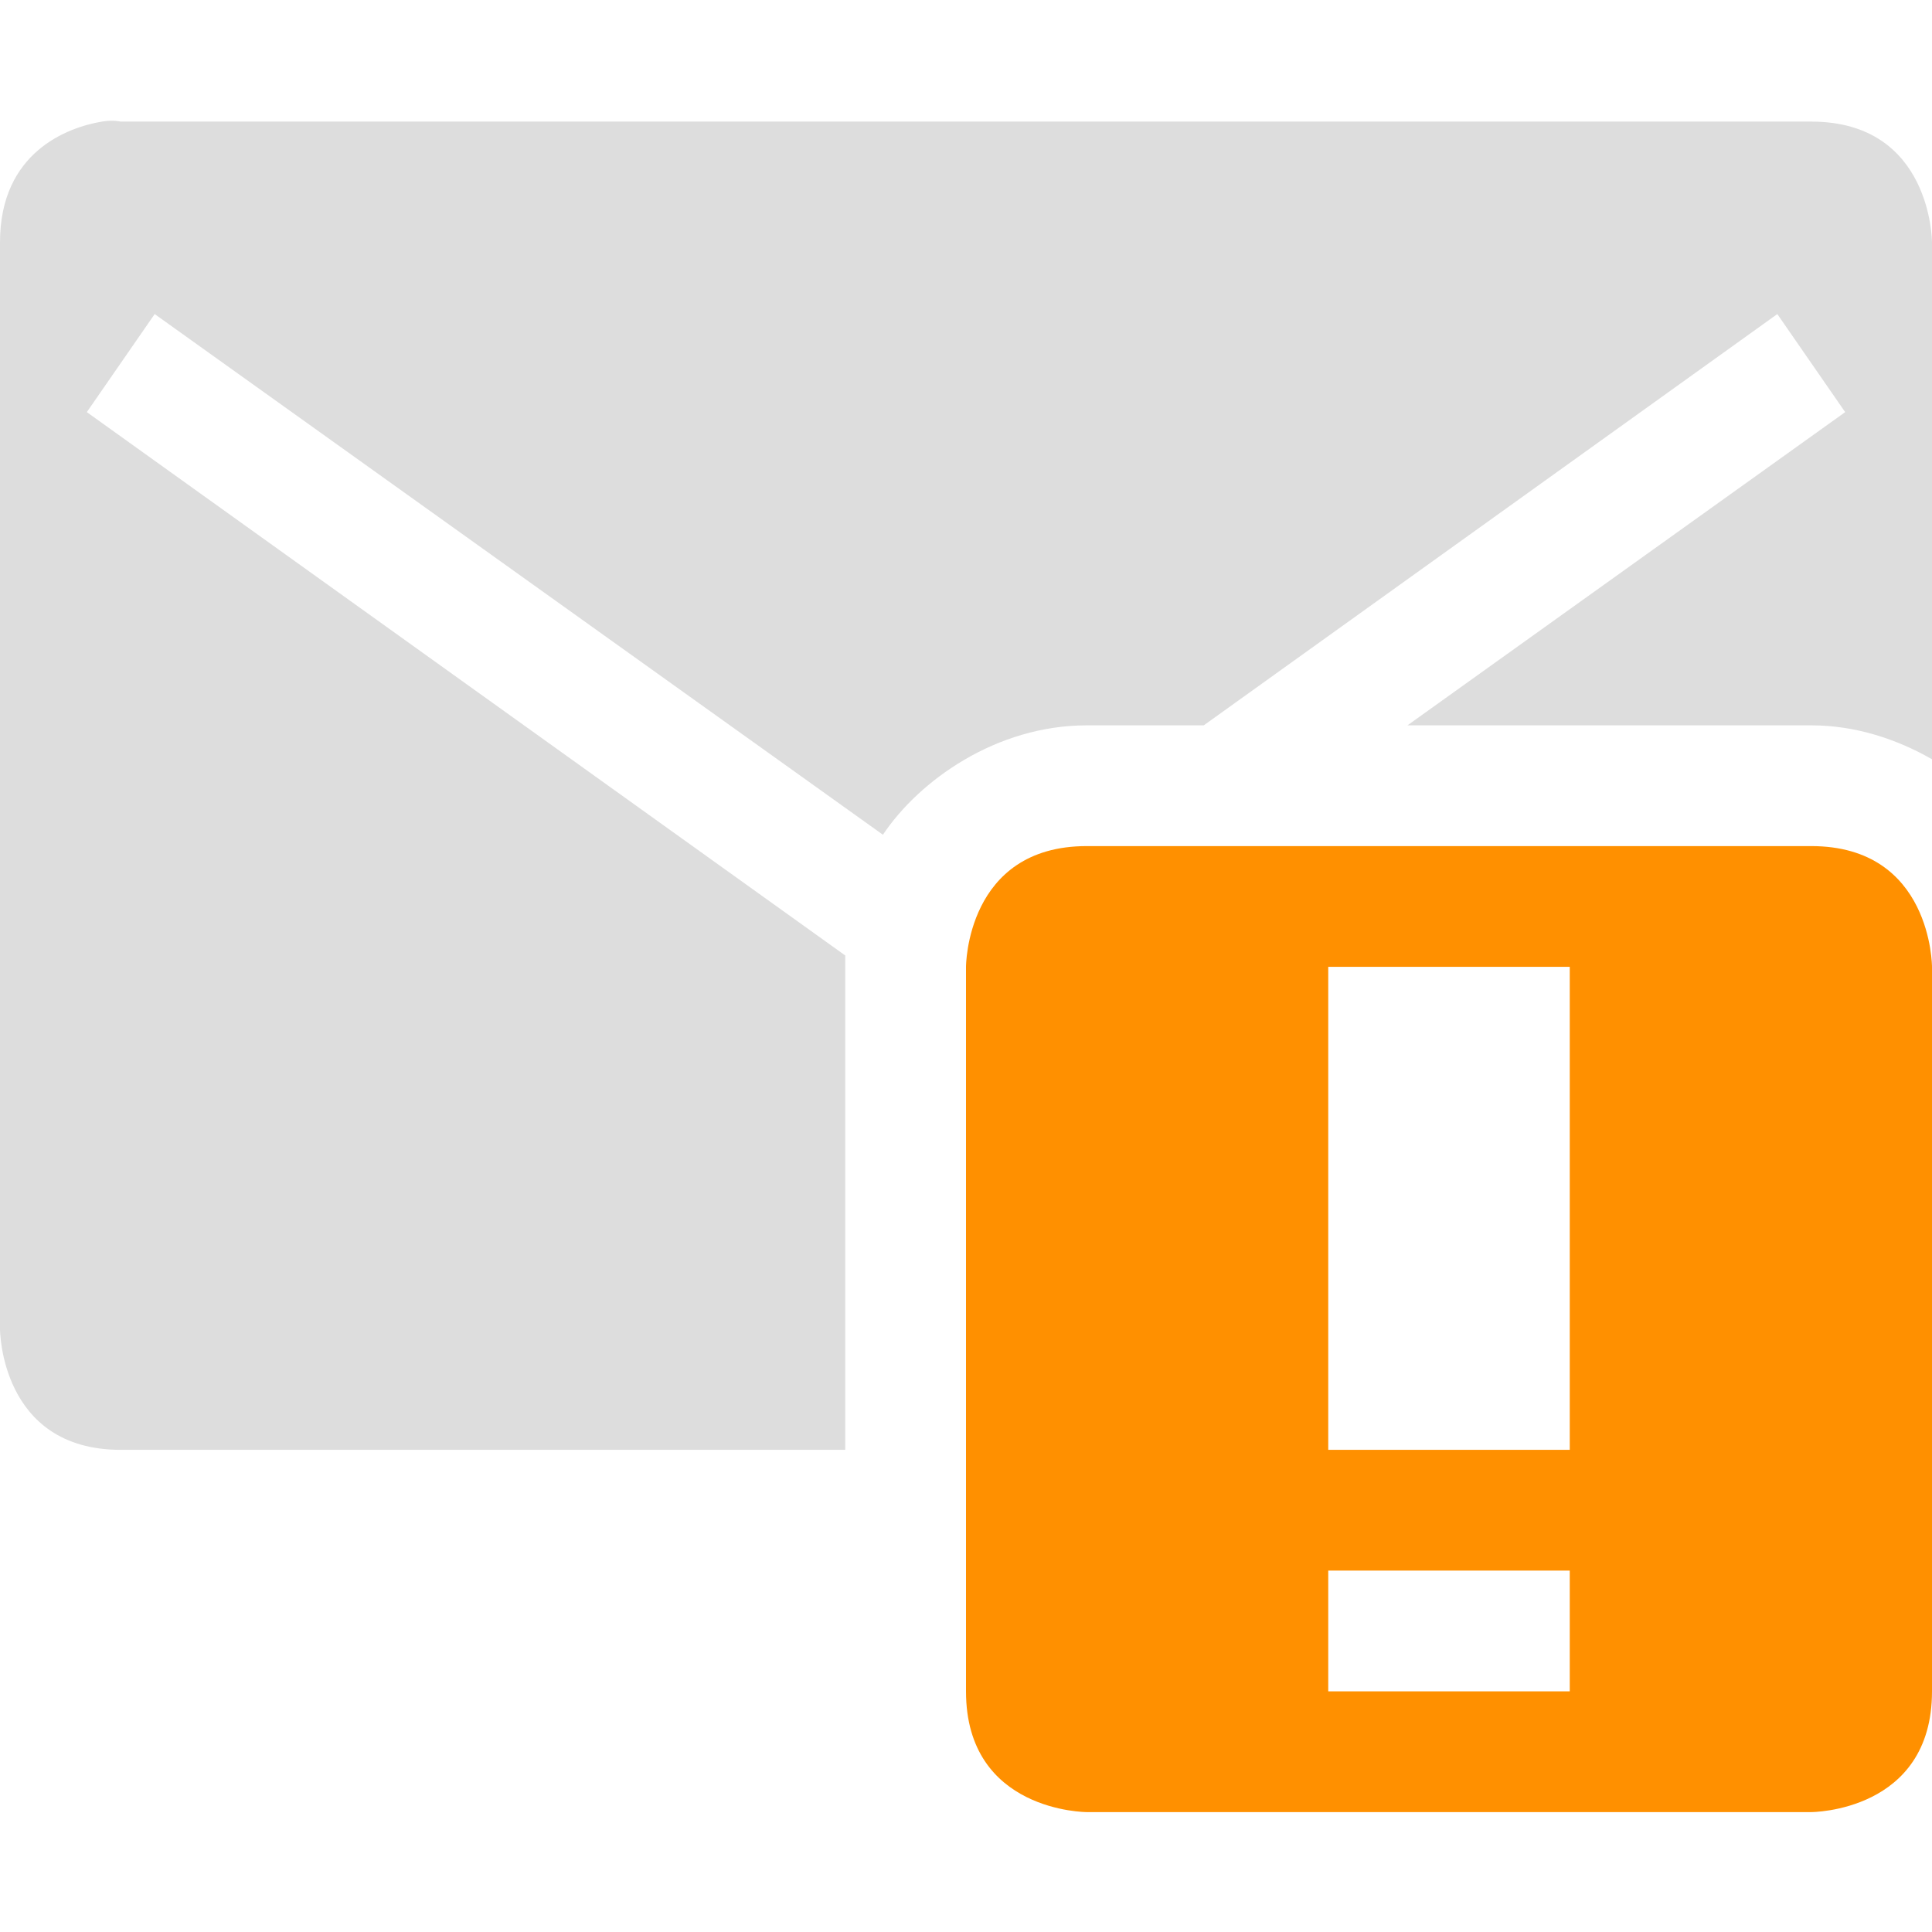 <?xml version='1.0' encoding='UTF-8' standalone='no'?>
<!-- Created with Inkscape (http://www.inkscape.org/) -->

<svg xmlns:cc='http://creativecommons.org/ns#' xmlns:dc='http://purl.org/dc/elements/1.1/' sodipodi:docname='mail-mark-important-symbolic.svg' height='16' id='svg7384' xmlns:inkscape='http://www.inkscape.org/namespaces/inkscape' xmlns:rdf='http://www.w3.org/1999/02/22-rdf-syntax-ns#' xmlns:sodipodi='http://sodipodi.sourceforge.net/DTD/sodipodi-0.dtd' style='enable-background:new' xmlns:svg='http://www.w3.org/2000/svg' inkscape:version='0.48.4 r9939' version='1.1' width='16' xmlns:xlink='http://www.w3.org/1999/xlink' xmlns='http://www.w3.org/2000/svg'>
  <sodipodi:namedview inkscape:bbox-nodes='false' inkscape:bbox-paths='true' bordercolor='#666666' borderlayer='false' borderopacity='1' inkscape:current-layer='layer12' inkscape:cx='-162.00958' inkscape:cy='-14.54686' gridtolerance='10' inkscape:guide-bbox='true' guidetolerance='10' id='namedview88' inkscape:object-nodes='false' inkscape:object-paths='false' objecttolerance='10' pagecolor='#333333' inkscape:pageopacity='1' inkscape:pageshadow='2' showborder='true' showgrid='false' showguides='true' inkscape:showpageshadow='true' inkscape:snap-bbox='true' inkscape:snap-bbox-midpoints='false' inkscape:snap-global='true' inkscape:snap-grids='true' inkscape:snap-nodes='true' inkscape:snap-others='false' inkscape:snap-to-guides='true' inkscape:window-height='711' inkscape:window-maximized='1' inkscape:window-width='1366' inkscape:window-x='0' inkscape:window-y='27' inkscape:zoom='2.8284271'>
    <inkscape:grid empspacing='2' enabled='true' id='grid4866' originx='-320px' originy='-200px' snapvisiblegridlinesonly='true' spacingx='1px' spacingy='1px' type='xygrid' visible='true'/>
  </sodipodi:namedview>
  <title id='title8473'>Moka Symbolic Icon Theme</title>
  <defs id='defs7386'>
    <filter inkscape:collect='always' color-interpolation-filters='sRGB' id='filter7554'>
      <feBlend inkscape:collect='always' id='feBlend7556' in2='BackgroundImage' mode='darken'/>
    </filter>
    <linearGradient inkscape:collect='always' gradientTransform='matrix(0.081,0,0,0.079,540.814,254.847)' gradientUnits='userSpaceOnUse' xlink:href='#linearGradient3785' id='linearGradient3189' x1='365.512' x2='365.978' y1='408.397' y2='520.171'/>
    <linearGradient id='linearGradient3785'>
      <stop id='stop3787' offset='0' style='stop-color:#384880;stop-opacity:1;'/>
      <stop id='stop3789' offset='1' style='stop-color:#000000;stop-opacity:1;'/>
    </linearGradient>
  </defs>
  <g inkscape:groupmode='layer' id='layer9' inkscape:label='status' style='display:inline' transform='translate(-561,-17)'/>
  <g inkscape:groupmode='layer' id='layer10' inkscape:label='devices' style='display:inline;filter:url(#filter7554)' transform='translate(-561,-17)'/>
  <g inkscape:groupmode='layer' id='layer1' inkscape:label='places' style='display:inline' transform='translate(-320,-634)'/>
  <g inkscape:groupmode='layer' id='layer14' inkscape:label='mimetypes' style='display:inline' transform='translate(-561,-17)'/>
  <g inkscape:groupmode='layer' id='layer15' inkscape:label='emblems' style='display:inline' transform='translate(-561,-17)'/>
  <g inkscape:groupmode='layer' id='g71291' inkscape:label='emotes' style='display:inline' transform='translate(-561,-17)'/>
  <g inkscape:groupmode='layer' id='g4953' inkscape:label='categories' style='display:inline' transform='translate(-561,-17)'/>
  <g inkscape:groupmode='layer' id='layer12' inkscape:label='actions' style='display:inline' transform='translate(-561,-17)'>
    <path inkscape:connector-curvature='0' d='m 561.844,18.007 c -0.281,0.047 -0.844,0.25 -0.844,1 l 0,9 c 0,0 0,1 1,1 l 6,0 0,-4 c 0,0 7e-5,-0.071 0,-0.094 l -6.281,-4.5 0.562,-0.812 6.031,4.312 c 0.3,-0.449 0.938,-0.906 1.688,-0.906 l 0.969,0 4.75,-3.406 0.562,0.812 -3.625,2.594 3.344,0 c 0.367,0 0.711,0.115 1,0.281 l 0,-4.281 c 0,0 0,-1 -1,-1 l -14,0 c 0,0 -0.062,-0.016 -0.156,0 z' id='path3015-9-2' style='fill:#dddddd;fill-opacity:1;stroke:none;display:inline'/>
    
    <path class='warning' inkscape:connector-curvature='0' d='m 570,24.007 c -1,0 -1,1 -1,1 l 0,6 c 0,1 1,1 1,1 l 6,0 c 0,0 1,0 1,-1 l 0,-6 c 0,0 0,-1 -1,-1 z m 2,1 2,0 0,4 -2,0 z m 0,5 2,0 0,1 -2,0 z' id='path6872-9' sodipodi:nodetypes='ccccccccccccccccccc' style='color:#dddddd;fill:#ff9000;fill-opacity:1;fill-rule:nonzero;stroke:none;stroke-width:2;marker:none;visibility:visible;display:inline;overflow:visible'/>
  </g>
</svg>
